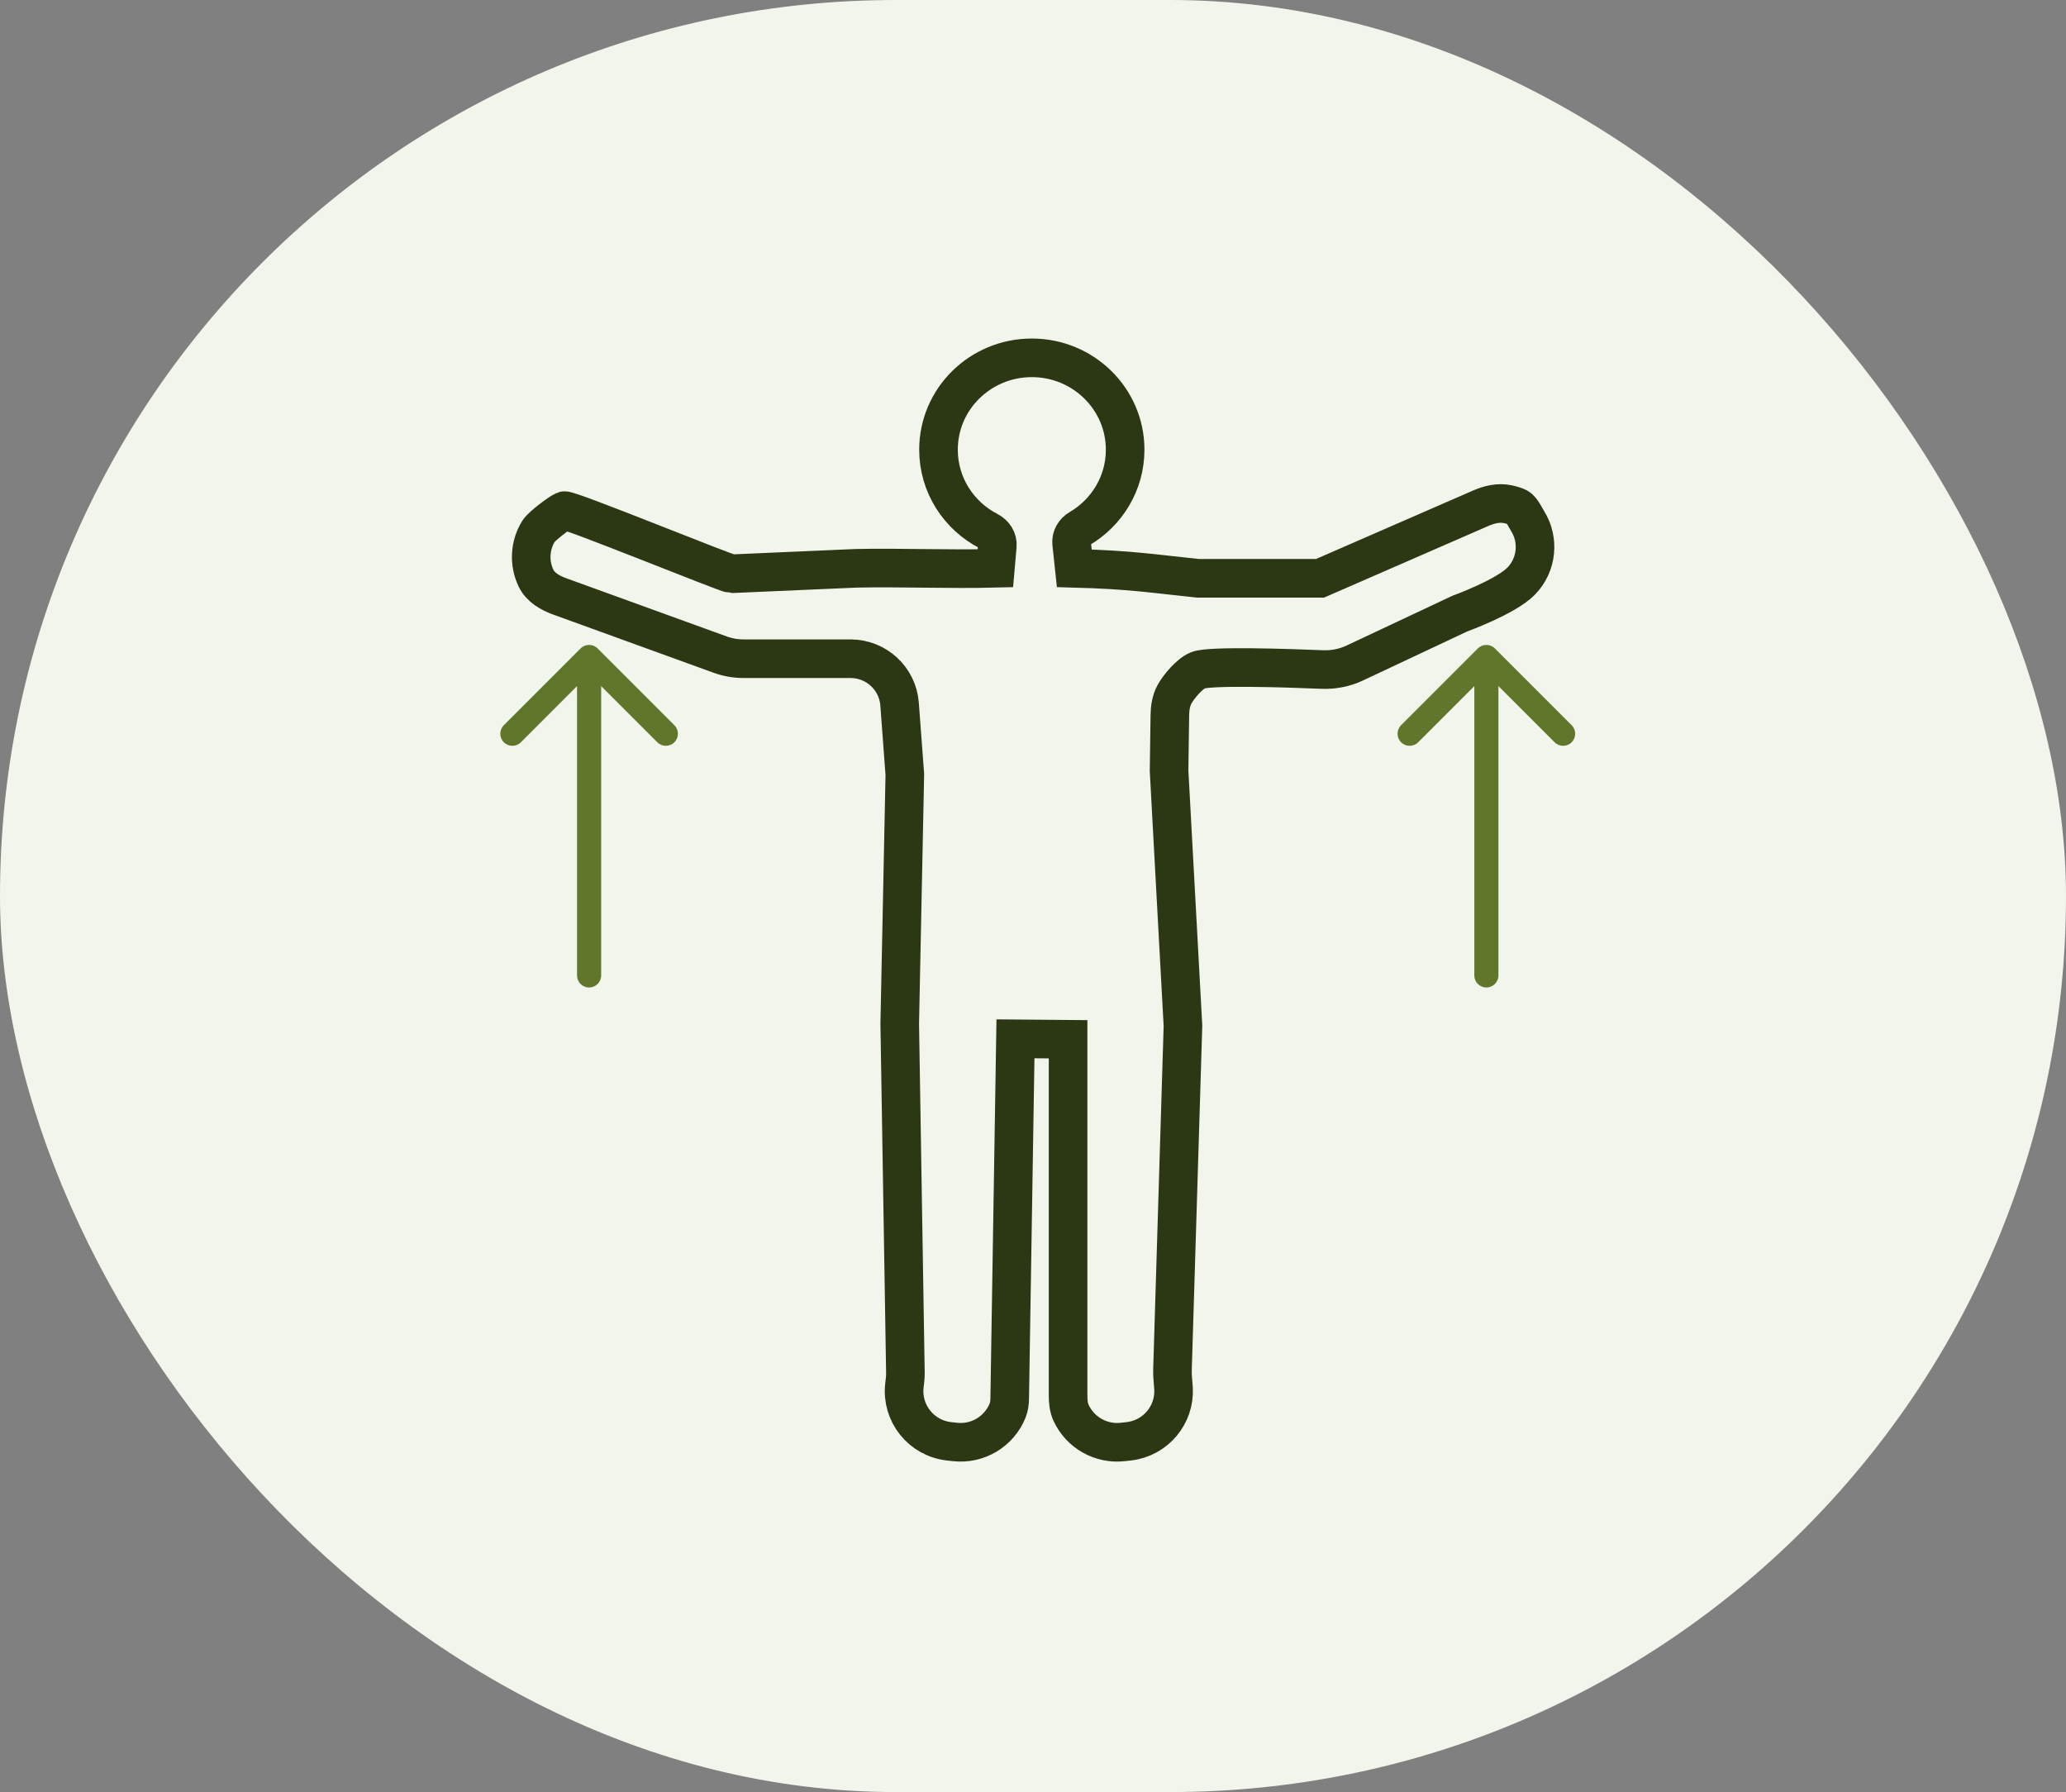 <svg width="354" height="307" viewBox="0 0 354 307" fill="none" xmlns="http://www.w3.org/2000/svg">
<rect x="0" y="0" width="354" height="307" fill="#808080" stroke="none"/>
<rect width="354" height="307" rx="153.5" fill="#F2F5EB"/>
<path d="M163.627 247.025L162.618 246.912C157.812 246.376 154.445 242.066 154.963 237.4C155.044 236.67 155.149 235.939 155.137 235.204L154.166 175.367L155.038 132.677L154.138 120.618C153.81 116.235 150.146 112.845 145.735 112.845H127.409C126.042 112.845 124.685 112.607 123.4 112.141L95.935 102.18C94.263 101.574 92.624 100.657 91.851 99.055C90.614 96.492 90.763 93.44 92.279 91C92.805 90.154 95.787 87.879 96.701 87.481C97.38 87.185 124.602 98.305 125.342 98.289L146.727 97.355C154.414 97.196 162.673 97.557 170.552 97.355L170.889 93.504C170.981 92.452 170.353 91.484 169.412 91C164.298 88.375 160.807 83.108 160.807 77.038C160.807 68.346 167.966 61.3 176.798 61.3C185.63 61.3 192.789 68.346 192.789 77.038C192.789 82.796 189.646 87.832 184.957 90.576C184.075 91.092 183.508 92.046 183.617 93.06L184.076 97.353C193.831 97.615 197.7 98.289 205.265 99.069H226.184L253.693 87.077C255.176 86.43 256.792 86.036 258.372 86.379C259.136 86.544 259.768 86.754 260.074 86.924C260.754 87.3 261.35 88.626 261.764 89.292C263.749 92.485 263.39 96.73 260.648 99.55C258.007 102.268 250.155 105.108 250.155 105.108L232.142 113.577C230.401 114.396 228.493 114.774 226.571 114.696C220.573 114.45 207.259 114.008 205.265 114.824C203.776 115.433 201.924 117.705 201.262 118.908C200.659 120.001 200.468 121.254 200.45 122.502L200.316 132.047L202.695 175.743L200.897 234.73C200.865 235.779 201.022 236.825 201.08 237.873C201.328 242.354 198.028 246.394 193.386 246.912L192.376 247.025C188.615 247.445 185.082 245.388 183.534 242.057C183.104 241.134 183.012 240.101 183.012 239.082V178.038L173.995 177.961L173.008 239.553C172.997 240.259 172.919 240.97 172.657 241.625C171.221 245.209 167.548 247.462 163.627 247.025Z" stroke="#2C3714" stroke-width="6.613"/>
<path d="M98.874 167.102C98.874 168.243 99.799 169.168 100.94 169.168C102.082 169.168 103.007 168.243 103.007 167.102H98.874ZM102.402 111.086C101.595 110.279 100.286 110.279 99.479 111.086L86.329 124.237C85.522 125.044 85.522 126.353 86.329 127.16C87.135 127.967 88.444 127.967 89.251 127.16L100.94 115.47L112.63 127.16C113.437 127.967 114.745 127.967 115.552 127.16C116.359 126.353 116.359 125.044 115.552 124.237L102.402 111.086ZM100.94 167.102H103.007V112.548H100.94H98.874V167.102H100.94Z" fill="#5F762B"/>
<path d="M252.617 167.102C252.617 168.243 253.542 169.168 254.684 169.168C255.825 169.168 256.75 168.243 256.75 167.102H252.617ZM256.145 111.086C255.338 110.279 254.029 110.279 253.222 111.086L240.072 124.237C239.265 125.044 239.265 126.353 240.072 127.16C240.879 127.967 242.187 127.967 242.994 127.16L254.684 115.47L266.373 127.16C267.18 127.967 268.489 127.967 269.295 127.16C270.102 126.353 270.102 125.044 269.295 124.237L256.145 111.086ZM254.684 167.102H256.75V112.548H254.684H252.617V167.102H254.684Z" fill="#5F762B"/>
</svg>
